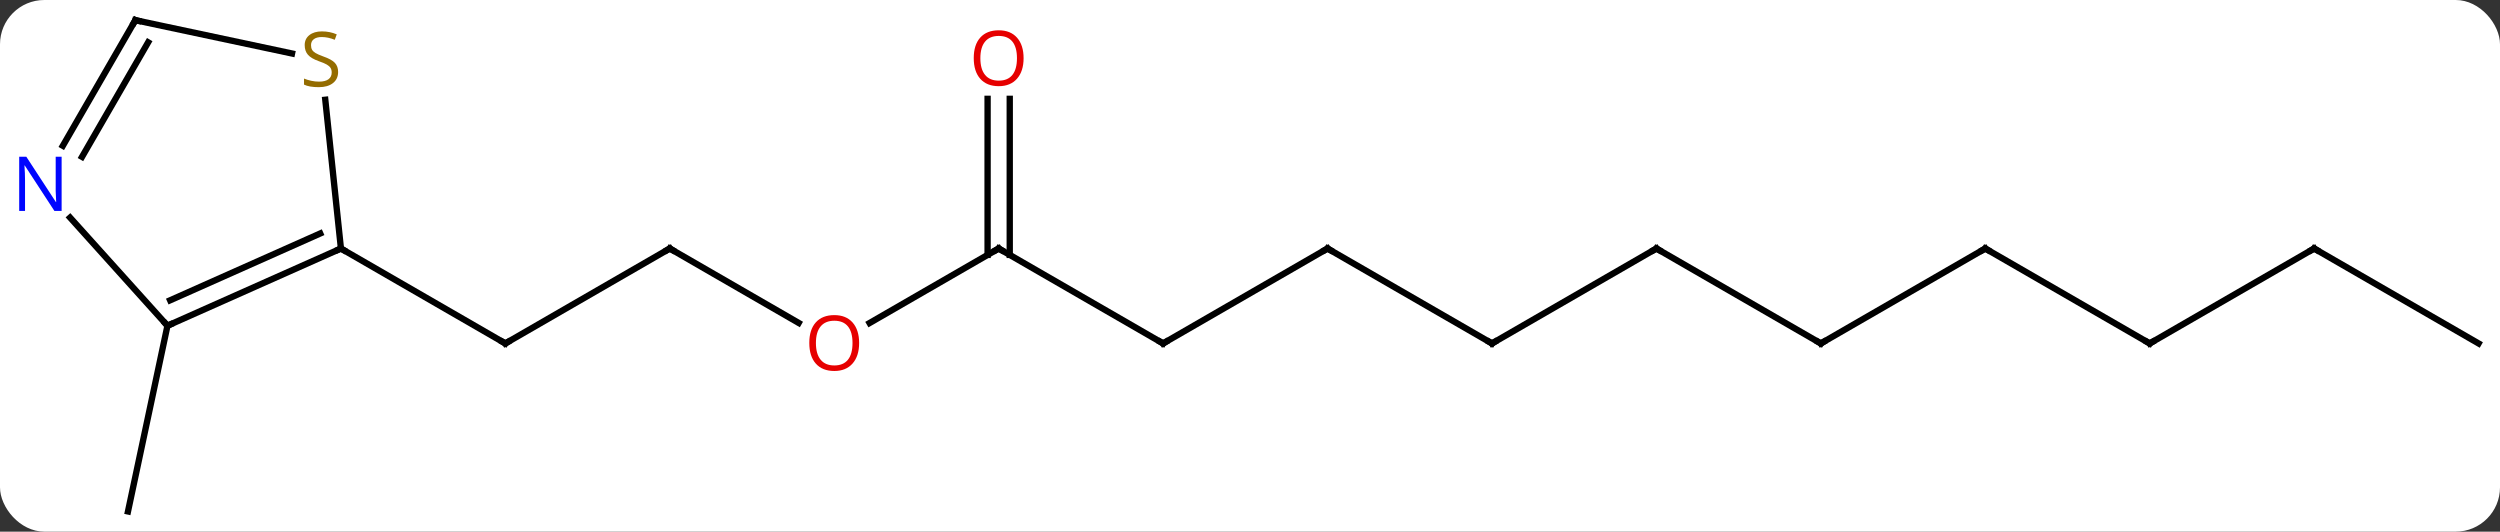 <svg width="395" viewBox="0 0 395 84" style="fill-opacity:1; color-rendering:auto; color-interpolation:auto; text-rendering:auto; stroke:black; stroke-linecap:square; stroke-miterlimit:10; shape-rendering:auto; stroke-opacity:1; fill:black; stroke-dasharray:none; font-weight:normal; stroke-width:1; font-family:'Open Sans'; font-style:normal; stroke-linejoin:miter; font-size:12; stroke-dashoffset:0; image-rendering:auto;" height="84" class="cas-substance-image" xmlns:xlink="http://www.w3.org/1999/xlink" xmlns="http://www.w3.org/2000/svg"><rect x="0" y="0" width="395" height="84" fill="#333333" stroke="none"/><svg class="cas-substance-single-component"><rect y="0" x="0" width="395" stroke="none" ry="7" rx="7" height="84" fill="white" class="cas-substance-group"/><svg y="0" x="0" width="395" viewBox="0 0 395 84" style="fill:black;" height="84" class="cas-substance-single-component-image"><svg><g><g transform="translate(199,42)" style="text-rendering:geometricPrecision; color-rendering:optimizeQuality; color-interpolation:linearRGB; stroke-linecap:butt; image-rendering:optimizeQuality;"><line y2="-2.736" y1="12.264" x2="-93.174" x1="-119.154" style="fill:none;"/><line y2="-2.736" y1="12.264" x2="-145.134" x1="-119.154" style="fill:none;"/><line y2="9.023" y1="-2.736" x2="-72.808" x1="-93.174" style="fill:none;"/><line y2="-2.736" y1="9.038" x2="-41.211" x1="-61.606" style="fill:none;"/><line y2="12.264" y1="-2.736" x2="-15.231" x1="-41.211" style="fill:none;"/><line y2="-26.384" y1="-1.726" x2="-39.461" x1="-39.461" style="fill:none;"/><line y2="-26.384" y1="-1.726" x2="-42.961" x1="-42.961" style="fill:none;"/><line y2="-2.736" y1="12.264" x2="10.749" x1="-15.231" style="fill:none;"/><line y2="12.264" y1="-2.736" x2="36.732" x1="10.749" style="fill:none;"/><line y2="-2.736" y1="12.264" x2="62.712" x1="36.732" style="fill:none;"/><line y2="12.264" y1="-2.736" x2="88.692" x1="62.712" style="fill:none;"/><line y2="-2.736" y1="12.264" x2="114.672" x1="88.692" style="fill:none;"/><line y2="12.264" y1="-2.736" x2="140.655" x1="114.672" style="fill:none;"/><line y2="-2.736" y1="12.264" x2="166.635" x1="140.655" style="fill:none;"/><line y2="12.264" y1="-2.736" x2="192.615" x1="166.635" style="fill:none;"/><line y2="9.465" y1="38.811" x2="-172.542" x1="-178.779" style="fill:none;"/><line y2="9.465" y1="-2.736" x2="-172.542" x1="-145.134" style="fill:none;"/><line y2="5.446" y1="-5.112" x2="-172.119" x1="-148.404" style="fill:none;"/><line y2="-26.238" y1="-2.736" x2="-147.606" x1="-145.134" style="fill:none;"/><line y2="-7.62" y1="9.465" x2="-187.925" x1="-172.542" style="fill:none;"/><line y2="-38.811" y1="-33.547" x2="-177.615" x1="-152.862" style="fill:none;"/><line y2="-38.811" y1="-18.966" x2="-177.615" x1="-189.071" style="fill:none;"/><line y2="-35.311" y1="-17.216" x2="-175.594" x1="-186.04" style="fill:none;"/><path style="fill:none; stroke-miterlimit:5;" d="M-118.721 12.014 L-119.154 12.264 L-119.587 12.014"/><path style="fill:none; stroke-miterlimit:5;" d="M-93.607 -2.486 L-93.174 -2.736 L-92.741 -2.486"/></g><g transform="translate(199,42)" style="stroke-linecap:butt; fill:rgb(230,0,0); text-rendering:geometricPrecision; color-rendering:optimizeQuality; image-rendering:optimizeQuality; font-family:'Open Sans'; stroke:rgb(230,0,0); color-interpolation:linearRGB; stroke-miterlimit:5;"><path style="stroke:none;" d="M-63.257 12.194 Q-63.257 14.256 -64.296 15.436 Q-65.335 16.616 -67.178 16.616 Q-69.069 16.616 -70.1 15.451 Q-71.132 14.287 -71.132 12.178 Q-71.132 10.084 -70.1 8.936 Q-69.069 7.787 -67.178 7.787 Q-65.319 7.787 -64.288 8.959 Q-63.257 10.131 -63.257 12.194 ZM-70.085 12.194 Q-70.085 13.928 -69.342 14.834 Q-68.6 15.741 -67.178 15.741 Q-65.757 15.741 -65.03 14.842 Q-64.303 13.944 -64.303 12.194 Q-64.303 10.459 -65.03 9.569 Q-65.757 8.678 -67.178 8.678 Q-68.6 8.678 -69.342 9.576 Q-70.085 10.475 -70.085 12.194 Z"/><path style="fill:none; stroke:black;" d="M-41.644 -2.486 L-41.211 -2.736 L-40.778 -2.486"/><path style="fill:none; stroke:black;" d="M-15.664 12.014 L-15.231 12.264 L-14.798 12.014"/><path style="stroke:none;" d="M-37.273 -32.806 Q-37.273 -30.744 -38.313 -29.564 Q-39.352 -28.384 -41.195 -28.384 Q-43.086 -28.384 -44.117 -29.549 Q-45.148 -30.713 -45.148 -32.822 Q-45.148 -34.916 -44.117 -36.064 Q-43.086 -37.213 -41.195 -37.213 Q-39.336 -37.213 -38.305 -36.041 Q-37.273 -34.869 -37.273 -32.806 ZM-44.102 -32.806 Q-44.102 -31.072 -43.359 -30.166 Q-42.617 -29.259 -41.195 -29.259 Q-39.773 -29.259 -39.047 -30.158 Q-38.32 -31.056 -38.32 -32.806 Q-38.32 -34.541 -39.047 -35.431 Q-39.773 -36.322 -41.195 -36.322 Q-42.617 -36.322 -43.359 -35.423 Q-44.102 -34.525 -44.102 -32.806 Z"/><path style="fill:none; stroke:black;" d="M10.316 -2.486 L10.749 -2.736 L11.182 -2.486"/><path style="fill:none; stroke:black;" d="M36.299 12.014 L36.732 12.264 L37.165 12.014"/><path style="fill:none; stroke:black;" d="M62.279 -2.486 L62.712 -2.736 L63.145 -2.486"/><path style="fill:none; stroke:black;" d="M88.259 12.014 L88.692 12.264 L89.125 12.014"/><path style="fill:none; stroke:black;" d="M114.239 -2.486 L114.672 -2.736 L115.105 -2.486"/><path style="fill:none; stroke:black;" d="M140.222 12.014 L140.655 12.264 L141.088 12.014"/><path style="fill:none; stroke:black;" d="M166.202 -2.486 L166.635 -2.736 L167.068 -2.486"/><path style="fill:none; stroke:black;" d="M-145.591 -2.533 L-145.134 -2.736 L-144.701 -2.486"/><path style="fill:none; stroke:black;" d="M-172.085 9.262 L-172.542 9.465 L-172.877 9.093"/><path style="fill:rgb(148,108,0); stroke:none;" d="M-145.577 -30.634 Q-145.577 -29.509 -146.397 -28.868 Q-147.217 -28.227 -148.624 -28.227 Q-150.155 -28.227 -150.967 -28.634 L-150.967 -29.587 Q-150.436 -29.368 -149.819 -29.235 Q-149.202 -29.102 -148.592 -29.102 Q-147.592 -29.102 -147.092 -29.485 Q-146.592 -29.868 -146.592 -30.54 Q-146.592 -30.977 -146.772 -31.266 Q-146.952 -31.555 -147.366 -31.798 Q-147.78 -32.04 -148.639 -32.337 Q-149.827 -32.758 -150.342 -33.344 Q-150.858 -33.93 -150.858 -34.883 Q-150.858 -35.868 -150.116 -36.454 Q-149.374 -37.04 -148.139 -37.04 Q-146.874 -37.04 -145.795 -36.571 L-146.108 -35.712 Q-147.17 -36.149 -148.17 -36.149 Q-148.967 -36.149 -149.413 -35.813 Q-149.858 -35.477 -149.858 -34.868 Q-149.858 -34.43 -149.694 -34.141 Q-149.53 -33.852 -149.139 -33.618 Q-148.749 -33.383 -147.936 -33.087 Q-146.592 -32.618 -146.084 -32.063 Q-145.577 -31.509 -145.577 -30.634 Z"/><path style="fill:rgb(0,5,255); stroke:none;" d="M-189.263 -8.672 L-190.404 -8.672 L-195.092 -15.859 L-195.138 -15.859 Q-195.045 -14.594 -195.045 -13.547 L-195.045 -8.672 L-195.967 -8.672 L-195.967 -17.234 L-194.842 -17.234 L-190.17 -10.078 L-190.123 -10.078 Q-190.123 -10.234 -190.17 -11.094 Q-190.217 -11.953 -190.201 -12.328 L-190.201 -17.234 L-189.263 -17.234 L-189.263 -8.672 Z"/><path style="fill:none; stroke:black;" d="M-177.126 -38.707 L-177.615 -38.811 L-177.865 -38.378"/></g></g></svg></svg></svg></svg>